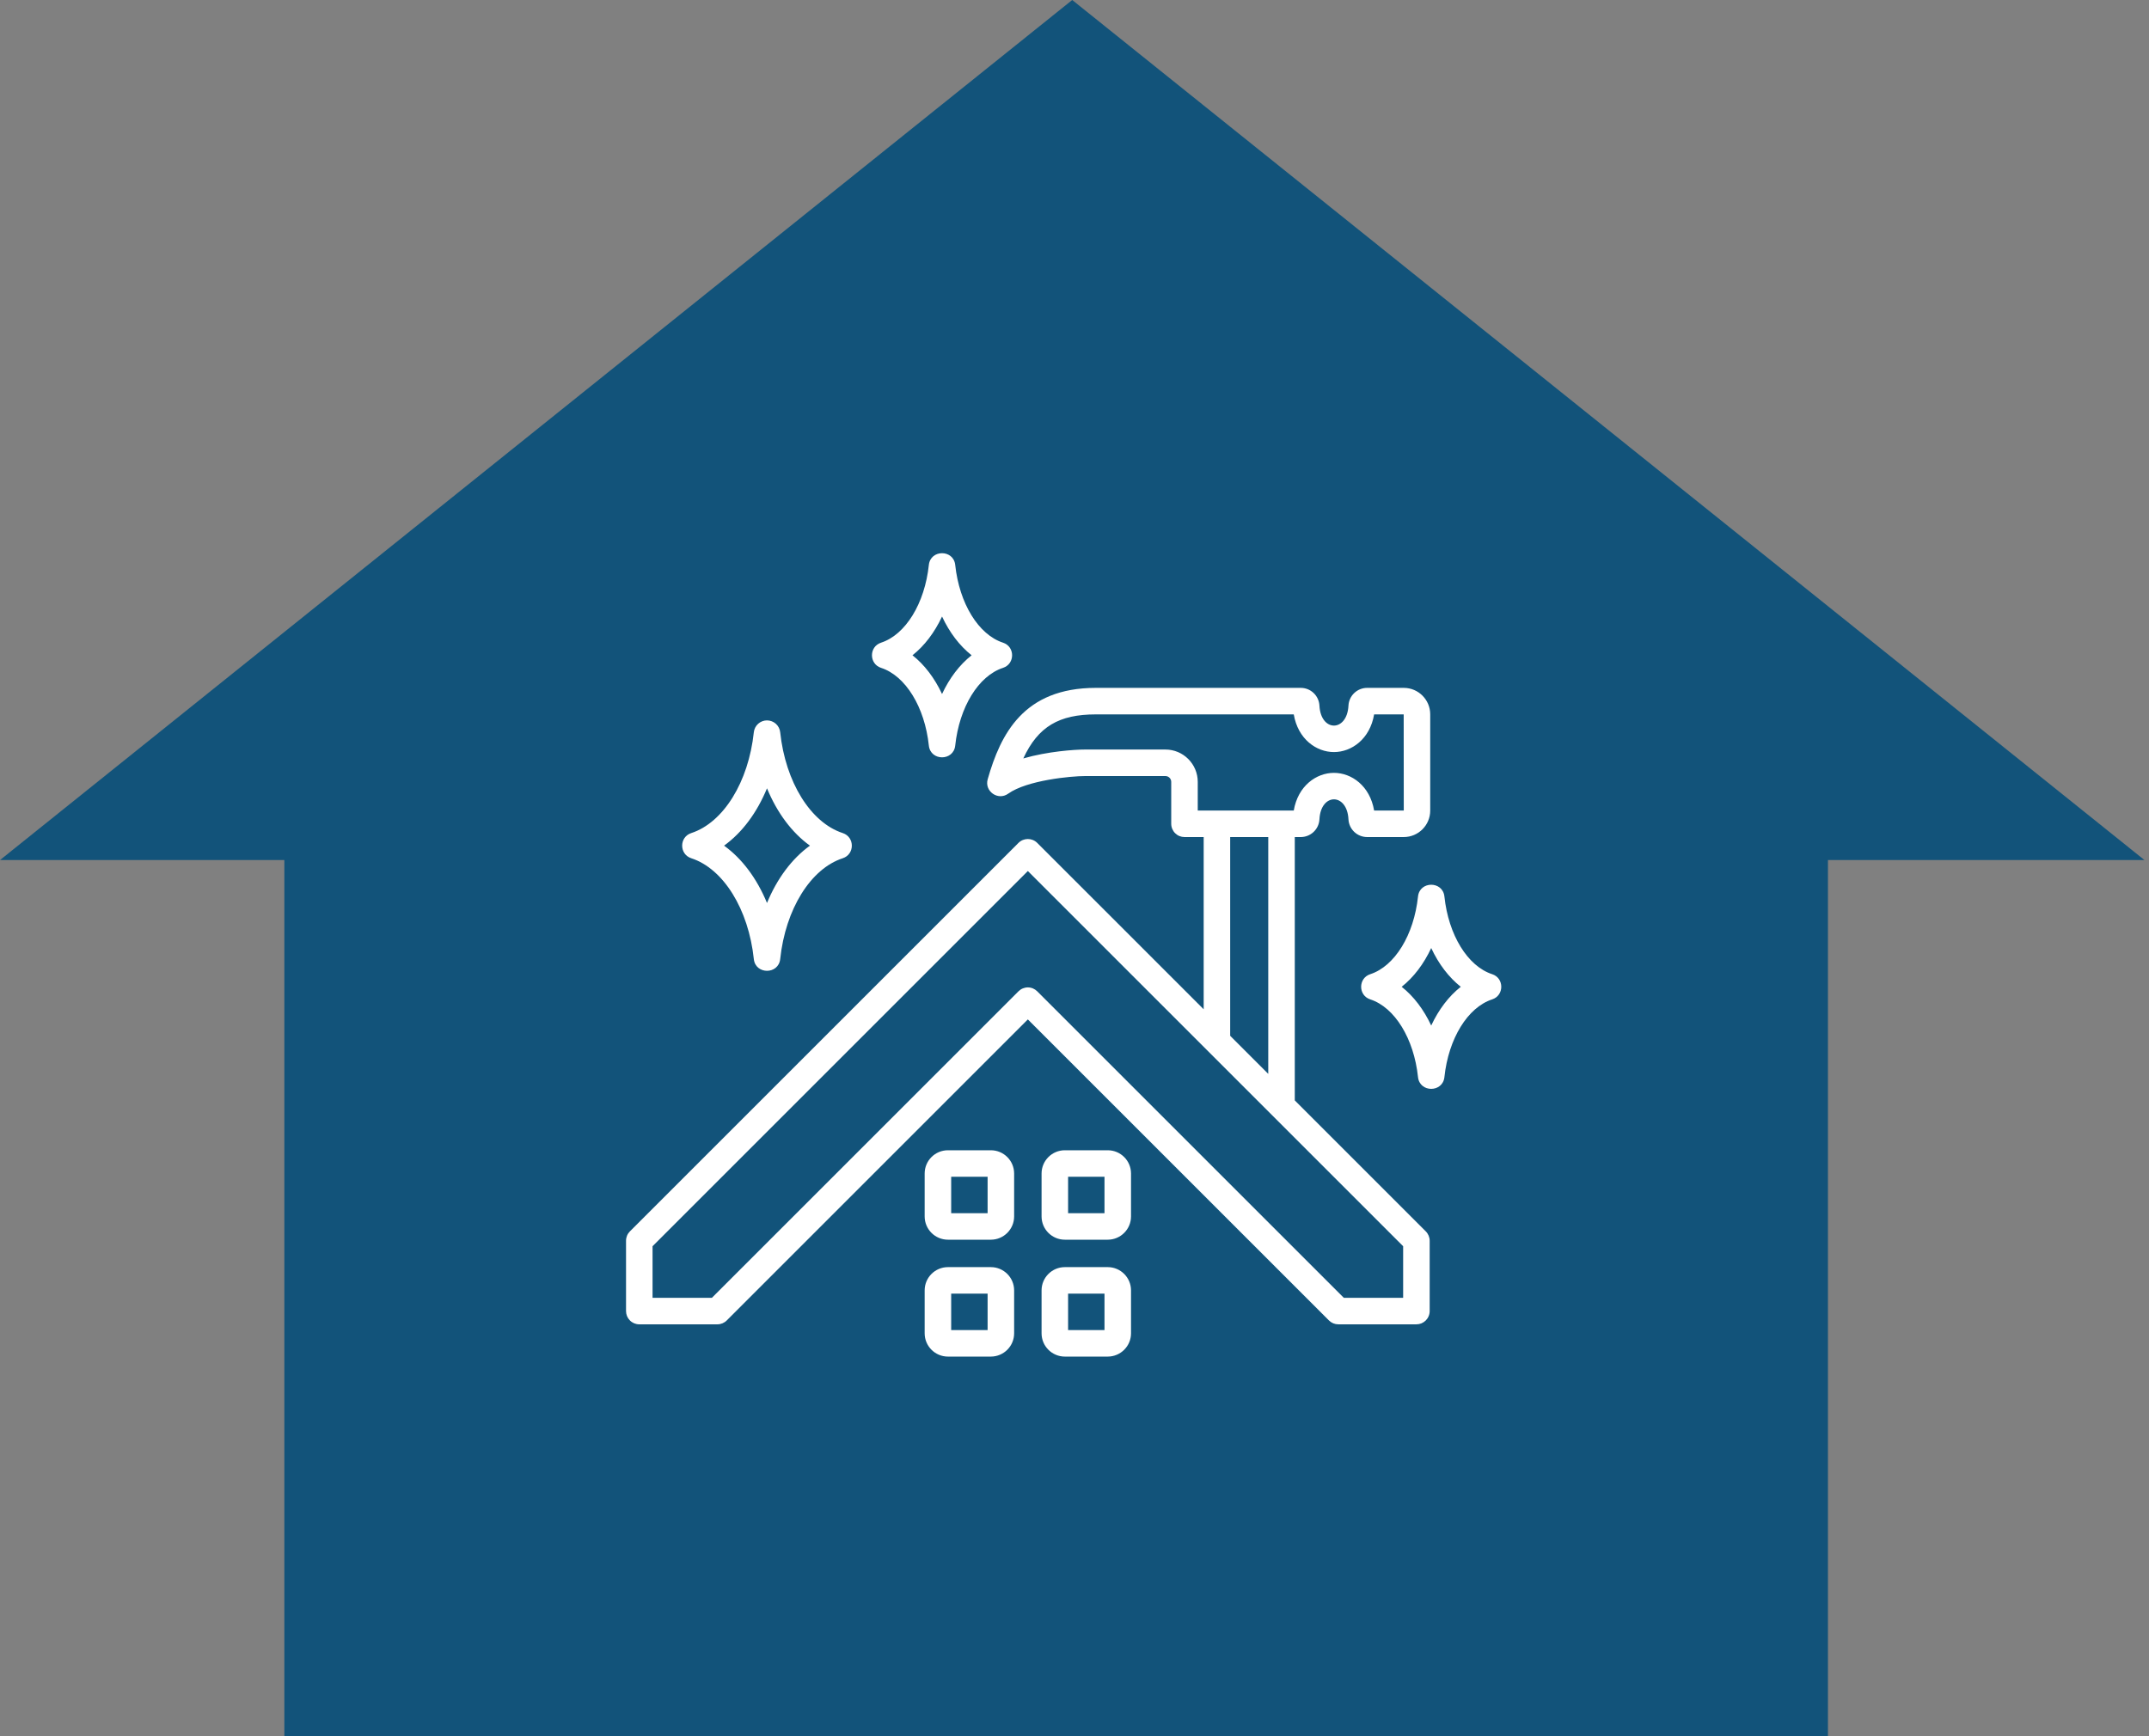<svg width="99" height="80" viewBox="0 0 99 80" fill="none" xmlns="http://www.w3.org/2000/svg">
<rect x="0" y="0" width="99" height="80" fill="#808080" stroke="none"/>
<path fill-rule="evenodd" clip-rule="evenodd" d="M98.791 39.63L49.395 0L0 39.63H13.099V80H84.21V39.63H98.791Z" fill="#12537A"/>
<path fill-rule="evenodd" clip-rule="evenodd" d="M65.933 47.255C65.59 46.519 65.124 45.906 64.572 45.47C65.124 45.033 65.59 44.42 65.933 43.684C66.277 44.421 66.743 45.033 67.295 45.47C66.742 45.906 66.277 46.519 65.933 47.255ZM68.741 44.889C67.613 44.522 66.728 43.083 66.541 41.309C66.465 40.587 65.402 40.586 65.325 41.309C65.138 43.082 64.253 44.522 63.125 44.889C62.565 45.071 62.565 45.868 63.125 46.05C64.253 46.418 65.138 47.857 65.325 49.631C65.402 50.354 66.465 50.353 66.541 49.631C66.728 47.857 67.613 46.418 68.741 46.05C69.302 45.867 69.299 45.069 68.741 44.889ZM35.334 36.324C35.798 37.45 36.481 38.368 37.312 38.966C36.481 39.565 35.798 40.483 35.334 41.608C34.871 40.483 34.187 39.565 33.356 38.966C34.187 38.368 34.871 37.45 35.334 36.324ZM31.847 39.547C33.327 40.029 34.484 41.895 34.727 44.191C34.803 44.914 35.865 44.914 35.942 44.191C36.185 41.895 37.343 40.029 38.822 39.547C39.382 39.365 39.382 38.568 38.822 38.386C37.343 37.903 36.185 36.037 35.942 33.741C35.926 33.591 35.855 33.452 35.743 33.351C35.631 33.251 35.485 33.195 35.334 33.194C35.184 33.194 35.038 33.25 34.926 33.351C34.814 33.452 34.743 33.591 34.727 33.741C34.483 36.037 33.326 37.903 31.847 38.386C31.285 38.569 31.287 39.365 31.847 39.547ZM43.398 28.408C43.741 29.144 44.207 29.757 44.76 30.194C44.207 30.63 43.741 31.243 43.398 31.979C43.054 31.243 42.589 30.63 42.036 30.194C42.589 29.757 43.054 29.143 43.398 28.408ZM40.59 30.774C41.718 31.142 42.602 32.581 42.79 34.354C42.867 35.078 43.929 35.077 44.005 34.354C44.194 32.581 45.077 31.142 46.206 30.774C46.766 30.591 46.765 29.794 46.206 29.613C45.077 29.245 44.194 27.806 44.005 26.032C43.929 25.31 42.867 25.31 42.79 26.032C42.602 27.806 41.718 29.245 40.59 29.613C40.03 29.794 40.029 30.591 40.59 30.774ZM50.882 61.287H49.205V59.609H50.882V61.287ZM51.032 58.387H49.055C48.464 58.387 47.983 58.868 47.983 59.459V61.437C47.983 62.028 48.463 62.509 49.055 62.509H51.032C51.623 62.509 52.104 62.028 52.104 61.437V59.459C52.104 58.868 51.623 58.387 51.032 58.387ZM45.497 55.901H43.819V54.224H45.497V55.901ZM45.647 53.002H43.669C43.078 53.002 42.597 53.482 42.597 54.074V56.051C42.597 56.642 43.078 57.123 43.669 57.123H45.647C46.238 57.123 46.719 56.642 46.719 56.051V54.074C46.719 53.482 46.238 53.002 45.647 53.002ZM50.882 55.901H49.205V54.224H50.882V55.901ZM51.032 53.002H49.055C48.464 53.002 47.983 53.482 47.983 54.074V56.051C47.983 56.642 48.463 57.123 49.055 57.123H51.032C51.623 57.123 52.104 56.642 52.104 56.051V54.074C52.104 53.482 51.623 53.002 51.032 53.002ZM45.497 61.287H43.819V59.609H45.497V61.287ZM45.647 58.387H43.669C43.078 58.387 42.597 58.868 42.597 59.459V61.437C42.597 62.028 43.078 62.509 43.669 62.509H45.647C46.238 62.509 46.719 62.028 46.719 61.437V59.459C46.719 58.868 46.238 58.387 45.647 58.387ZM64.64 59.801V57.424L47.351 40.135L30.062 57.424V59.801H32.795L46.919 45.678C46.976 45.621 47.043 45.576 47.117 45.545C47.191 45.514 47.271 45.498 47.351 45.498C47.431 45.498 47.511 45.514 47.585 45.545C47.659 45.576 47.726 45.621 47.783 45.678L61.907 59.801H64.64V59.801ZM56.672 38.57H58.426V49.482L56.672 47.728V38.57ZM53.688 34.537H49.988C49.494 34.537 48.257 34.625 47.142 34.947C47.823 33.473 48.798 32.918 50.483 32.918H59.601C59.795 34.059 60.644 34.654 61.452 34.654C62.261 34.654 63.109 34.059 63.303 32.918H64.665L64.669 37.348H63.303C63.109 36.207 62.261 35.612 61.452 35.612C60.644 35.612 59.795 36.207 59.601 37.348H55.178V36.028C55.178 35.206 54.51 34.537 53.688 34.537ZM59.648 50.704V38.57H59.922C60.143 38.57 60.356 38.486 60.516 38.333C60.677 38.181 60.772 37.973 60.784 37.752C60.847 36.525 62.058 36.527 62.121 37.752C62.132 37.973 62.227 38.181 62.388 38.333C62.548 38.486 62.761 38.57 62.982 38.57H64.669C65.341 38.57 65.887 38.024 65.887 37.352V32.914C65.887 32.242 65.341 31.696 64.669 31.696H62.982C62.761 31.696 62.548 31.78 62.388 31.933C62.227 32.085 62.132 32.293 62.121 32.514C62.058 33.739 60.847 33.742 60.784 32.514C60.772 32.293 60.677 32.085 60.516 31.933C60.356 31.78 60.143 31.696 59.922 31.696H50.483C47.154 31.696 46.096 33.825 45.501 35.907C45.342 36.461 45.977 36.907 46.444 36.572C47.309 35.951 49.344 35.759 49.988 35.759H53.688C53.759 35.759 53.827 35.787 53.878 35.838C53.928 35.888 53.956 35.956 53.956 36.028V37.959C53.956 38.039 53.972 38.119 54.003 38.193C54.034 38.267 54.078 38.334 54.135 38.391C54.192 38.448 54.259 38.493 54.333 38.524C54.408 38.554 54.487 38.57 54.567 38.57H55.451V46.506L47.783 38.839C47.544 38.601 47.157 38.601 46.919 38.839L29.019 56.739C28.962 56.796 28.917 56.863 28.886 56.937C28.856 57.011 28.84 57.09 28.84 57.171V60.412C28.84 60.492 28.856 60.572 28.886 60.646C28.917 60.72 28.962 60.787 29.019 60.844C29.075 60.901 29.143 60.946 29.217 60.977C29.291 61.007 29.37 61.023 29.451 61.023H33.048C33.21 61.023 33.366 60.959 33.48 60.844L47.351 46.973L61.222 60.844C61.279 60.901 61.346 60.946 61.42 60.977C61.494 61.007 61.574 61.023 61.654 61.023H65.251C65.331 61.023 65.411 61.007 65.485 60.977C65.559 60.946 65.626 60.901 65.683 60.844C65.74 60.787 65.785 60.72 65.815 60.646C65.846 60.572 65.862 60.492 65.862 60.412V57.171C65.862 57.009 65.797 56.854 65.683 56.739L59.648 50.704Z" fill="white"/>
</svg>
